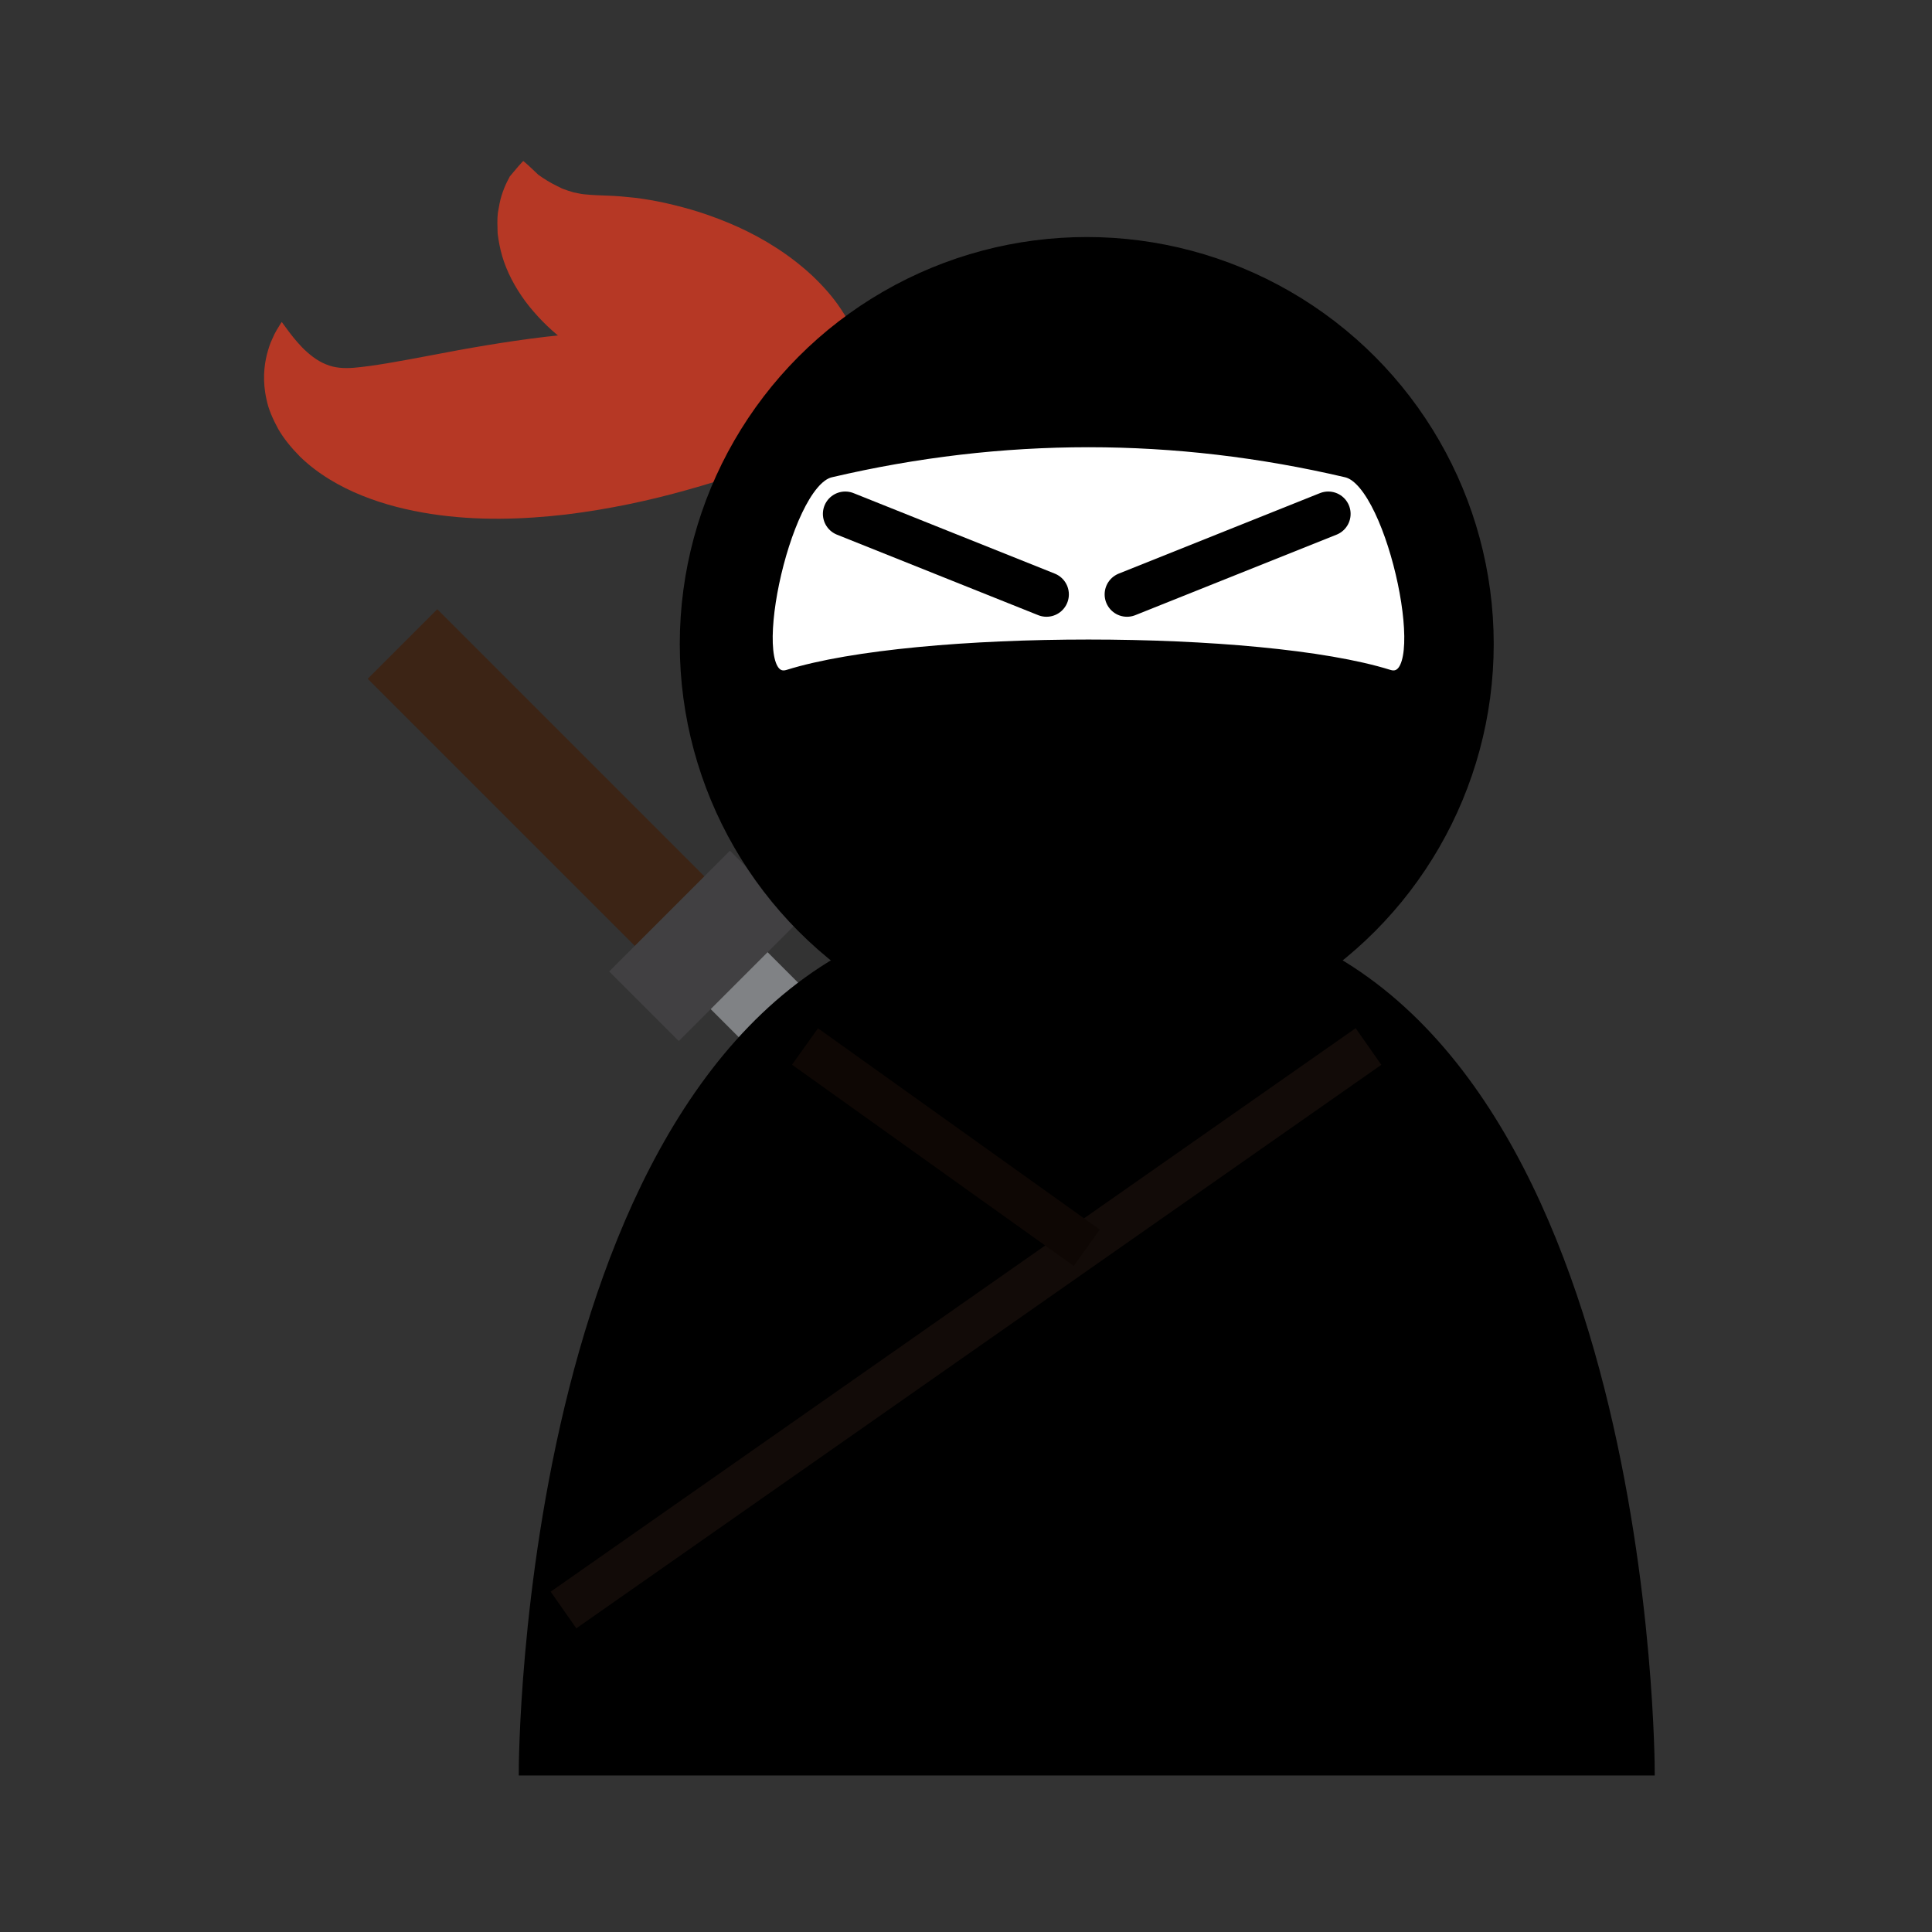 <?xml version="1.0" encoding="utf-8"?>
<!-- Generator: Adobe Illustrator 16.0.0, SVG Export Plug-In . SVG Version: 6.00 Build 0)  -->
<!DOCTYPE svg PUBLIC "-//W3C//DTD SVG 1.1//EN" "http://www.w3.org/Graphics/SVG/1.1/DTD/svg11.dtd">
<svg version="1.1" id="Layer_1" xmlns="http://www.w3.org/2000/svg" xmlns:xlink="http://www.w3.org/1999/xlink" x="0px" y="0px"
	 width="216px" height="216px" viewBox="0 0 216 216" enable-background="new 0 0 216 216" xml:space="preserve">
<rect x="0" y="0" width="216" height="216" fill="#333333" stroke="none"/>
<g>
	<path fill="#B63825" d="M99,49.5c0,0-0.365-0.039-1.019-0.146c-0.329-0.031-0.701-0.037-1.109-0.044
		c-0.445,0.014-0.908,0.01-1.432,0.066c-1.04,0.102-2.213,0.317-3.51,0.661c-1.296,0.34-2.716,0.781-4.267,1.297
		c-3.093,1.025-6.743,2.298-10.841,3.438c-4.103,1.159-8.661,2.151-13.503,2.745c-4.838,0.561-9.965,0.735-15.137-0.06
		c-2.584-0.401-5.18-1.031-7.701-2.049c-2.503-1.004-4.972-2.441-6.935-4.351c-0.967-0.984-1.822-2.012-2.45-3.112
		c-0.605-1.116-1.076-2.191-1.291-3.242c-0.476-2.085-0.281-3.792,0.033-5.065c0.169-0.64,0.337-1.182,0.555-1.638
		c0.188-0.456,0.373-0.827,0.553-1.121C31.29,36.29,31.5,36,31.5,36s0.211,0.287,0.607,0.824c0.378,0.519,0.949,1.258,1.67,2.013
		c0.74,0.746,1.65,1.493,2.658,1.892c0.996,0.422,2.018,0.468,3.082,0.392c1.097-0.093,2.32-0.263,3.815-0.513
		c1.477-0.244,3.183-0.568,5.036-0.917c3.716-0.714,8.039-1.489,12.605-2.034c4.566-0.521,9.396-0.819,14.135-0.52
		c4.738,0.292,9.398,1.126,13.397,2.691c1.992,0.776,3.803,1.708,5.306,2.755c1.504,1.044,2.688,2.188,3.481,3.252
		c0.799,1.029,1.244,2.026,1.467,2.665C98.928,49.14,99,49.5,99,49.5z"/>
</g>
<g>
	<path fill="#B63825" d="M58.5,18c0,0,0.234,0.178,0.602,0.517c0.18,0.169,0.402,0.378,0.663,0.624
		c0.13,0.123,0.269,0.254,0.417,0.395c0.151,0.112,0.311,0.224,0.477,0.333c0.348,0.219,0.659,0.426,1.022,0.621
		c0.415,0.206,0.78,0.416,1.18,0.595c0.441,0.158,0.839,0.308,1.251,0.42c0.482,0.082,0.823,0.193,1.287,0.225
		c0.857,0.091,1.704,0.107,2.59,0.147c0.934,0.031,1.833,0.106,2.935,0.228c1.058,0.128,2.214,0.315,3.466,0.591
		c1.224,0.277,2.577,0.621,3.938,1.063c2.751,0.9,5.698,2.147,8.497,3.971c1.382,0.884,2.751,1.947,3.967,3.072
		c1.238,1.179,2.338,2.402,3.232,3.764c0.889,1.313,1.57,2.71,1.976,4.002c0.206,0.631,0.353,1.271,0.43,1.855
		c0.095,0.569,0.129,1.11,0.105,1.61c0.023,0.949-0.221,1.741-0.341,2.222C96.053,44.745,95.933,45,95.932,45
		c0,0-0.267-0.08-0.767-0.23c-0.231-0.074-0.513-0.157-0.833-0.237c-0.323-0.078-0.719-0.136-1.097-0.206
		c-0.396-0.059-0.78-0.13-1.243-0.147c-0.465-0.013-0.848-0.074-1.356-0.048c-0.491,0.018-0.906-0.009-1.438,0.043
		c-0.257,0.026-0.489,0.023-0.729,0.036c-0.254,0.021-0.514,0.042-0.779,0.063c-1.009,0.074-2.132,0.163-3.258,0.192
		c-1.183,0.046-2.374,0.031-3.697-0.046c-1.29-0.086-2.688-0.232-4.115-0.506c-1.439-0.269-2.939-0.644-4.476-1.138
		c-1.546-0.517-3.102-1.136-4.688-1.949c-1.568-0.79-3.141-1.774-4.633-2.964c-1.476-1.147-2.906-2.604-4.072-4.15
		c-1.176-1.592-2.103-3.347-2.613-5.103c-0.252-0.866-0.41-1.747-0.504-2.537c-0.022-0.839-0.058-1.585,0.029-2.288
		c0.124-0.711,0.23-1.335,0.406-1.901c0.189-0.592,0.396-1.121,0.62-1.56c0.11-0.212,0.213-0.414,0.312-0.603
		c0.131-0.157,0.255-0.304,0.37-0.441c0.232-0.274,0.43-0.507,0.59-0.696C58.288,18.204,58.5,18,58.5,18z"/>
</g>
<g>
	<line fill="none" stroke="#3C2415" stroke-width="11" stroke-miterlimit="10" x1="45" y1="72" x2="76.5" y2="103.5"/>
	<line fill="none" stroke="#808285" stroke-width="9" stroke-miterlimit="10" x1="81" y1="108" x2="90" y2="117"/>
	<line fill="none" stroke="#414042" stroke-width="11" stroke-miterlimit="10" x1="72" y1="112.5" x2="85.5" y2="99"/>
</g>
<circle stroke="#000000" stroke-miterlimit="10" cx="121.5" cy="72" r="45"/>
<path stroke="#000000" stroke-miterlimit="10" d="M58.5,198c0,0,0-82.318,45-94.666c8.621-2.365,27.379-2.366,36,0
	c45,12.347,45,94.666,45,94.666H58.5z"/>
<path fill="#FFFFFF" stroke="#000000" stroke-miterlimit="10" d="M88.082,75.375c-5.093,1.591-0.406-21.28,4.802-22.5
	c19.207-4.5,38.414-4.5,57.621,0c5.208,1.22,9.896,24.091,4.802,22.5C140.901,70.875,102.487,70.875,88.082,75.375z"/>
<line fill="none" stroke="#000000" stroke-width="5" stroke-linecap="round" stroke-miterlimit="10" x1="94.5" y1="57.454" x2="117" y2="66.454"/>
<line fill="none" stroke="#000000" stroke-width="5" stroke-linecap="round" stroke-miterlimit="10" x1="126" y1="66.454" x2="148.5" y2="57.454"/>
<line fill="none" stroke="#120B08" stroke-width="5" stroke-miterlimit="10" x1="153" y1="117" x2="63" y2="180"/>
<line fill="none" stroke="#0E0704" stroke-width="5" stroke-miterlimit="10" x1="90" y1="117" x2="121.5" y2="139.5"/>
</svg>
